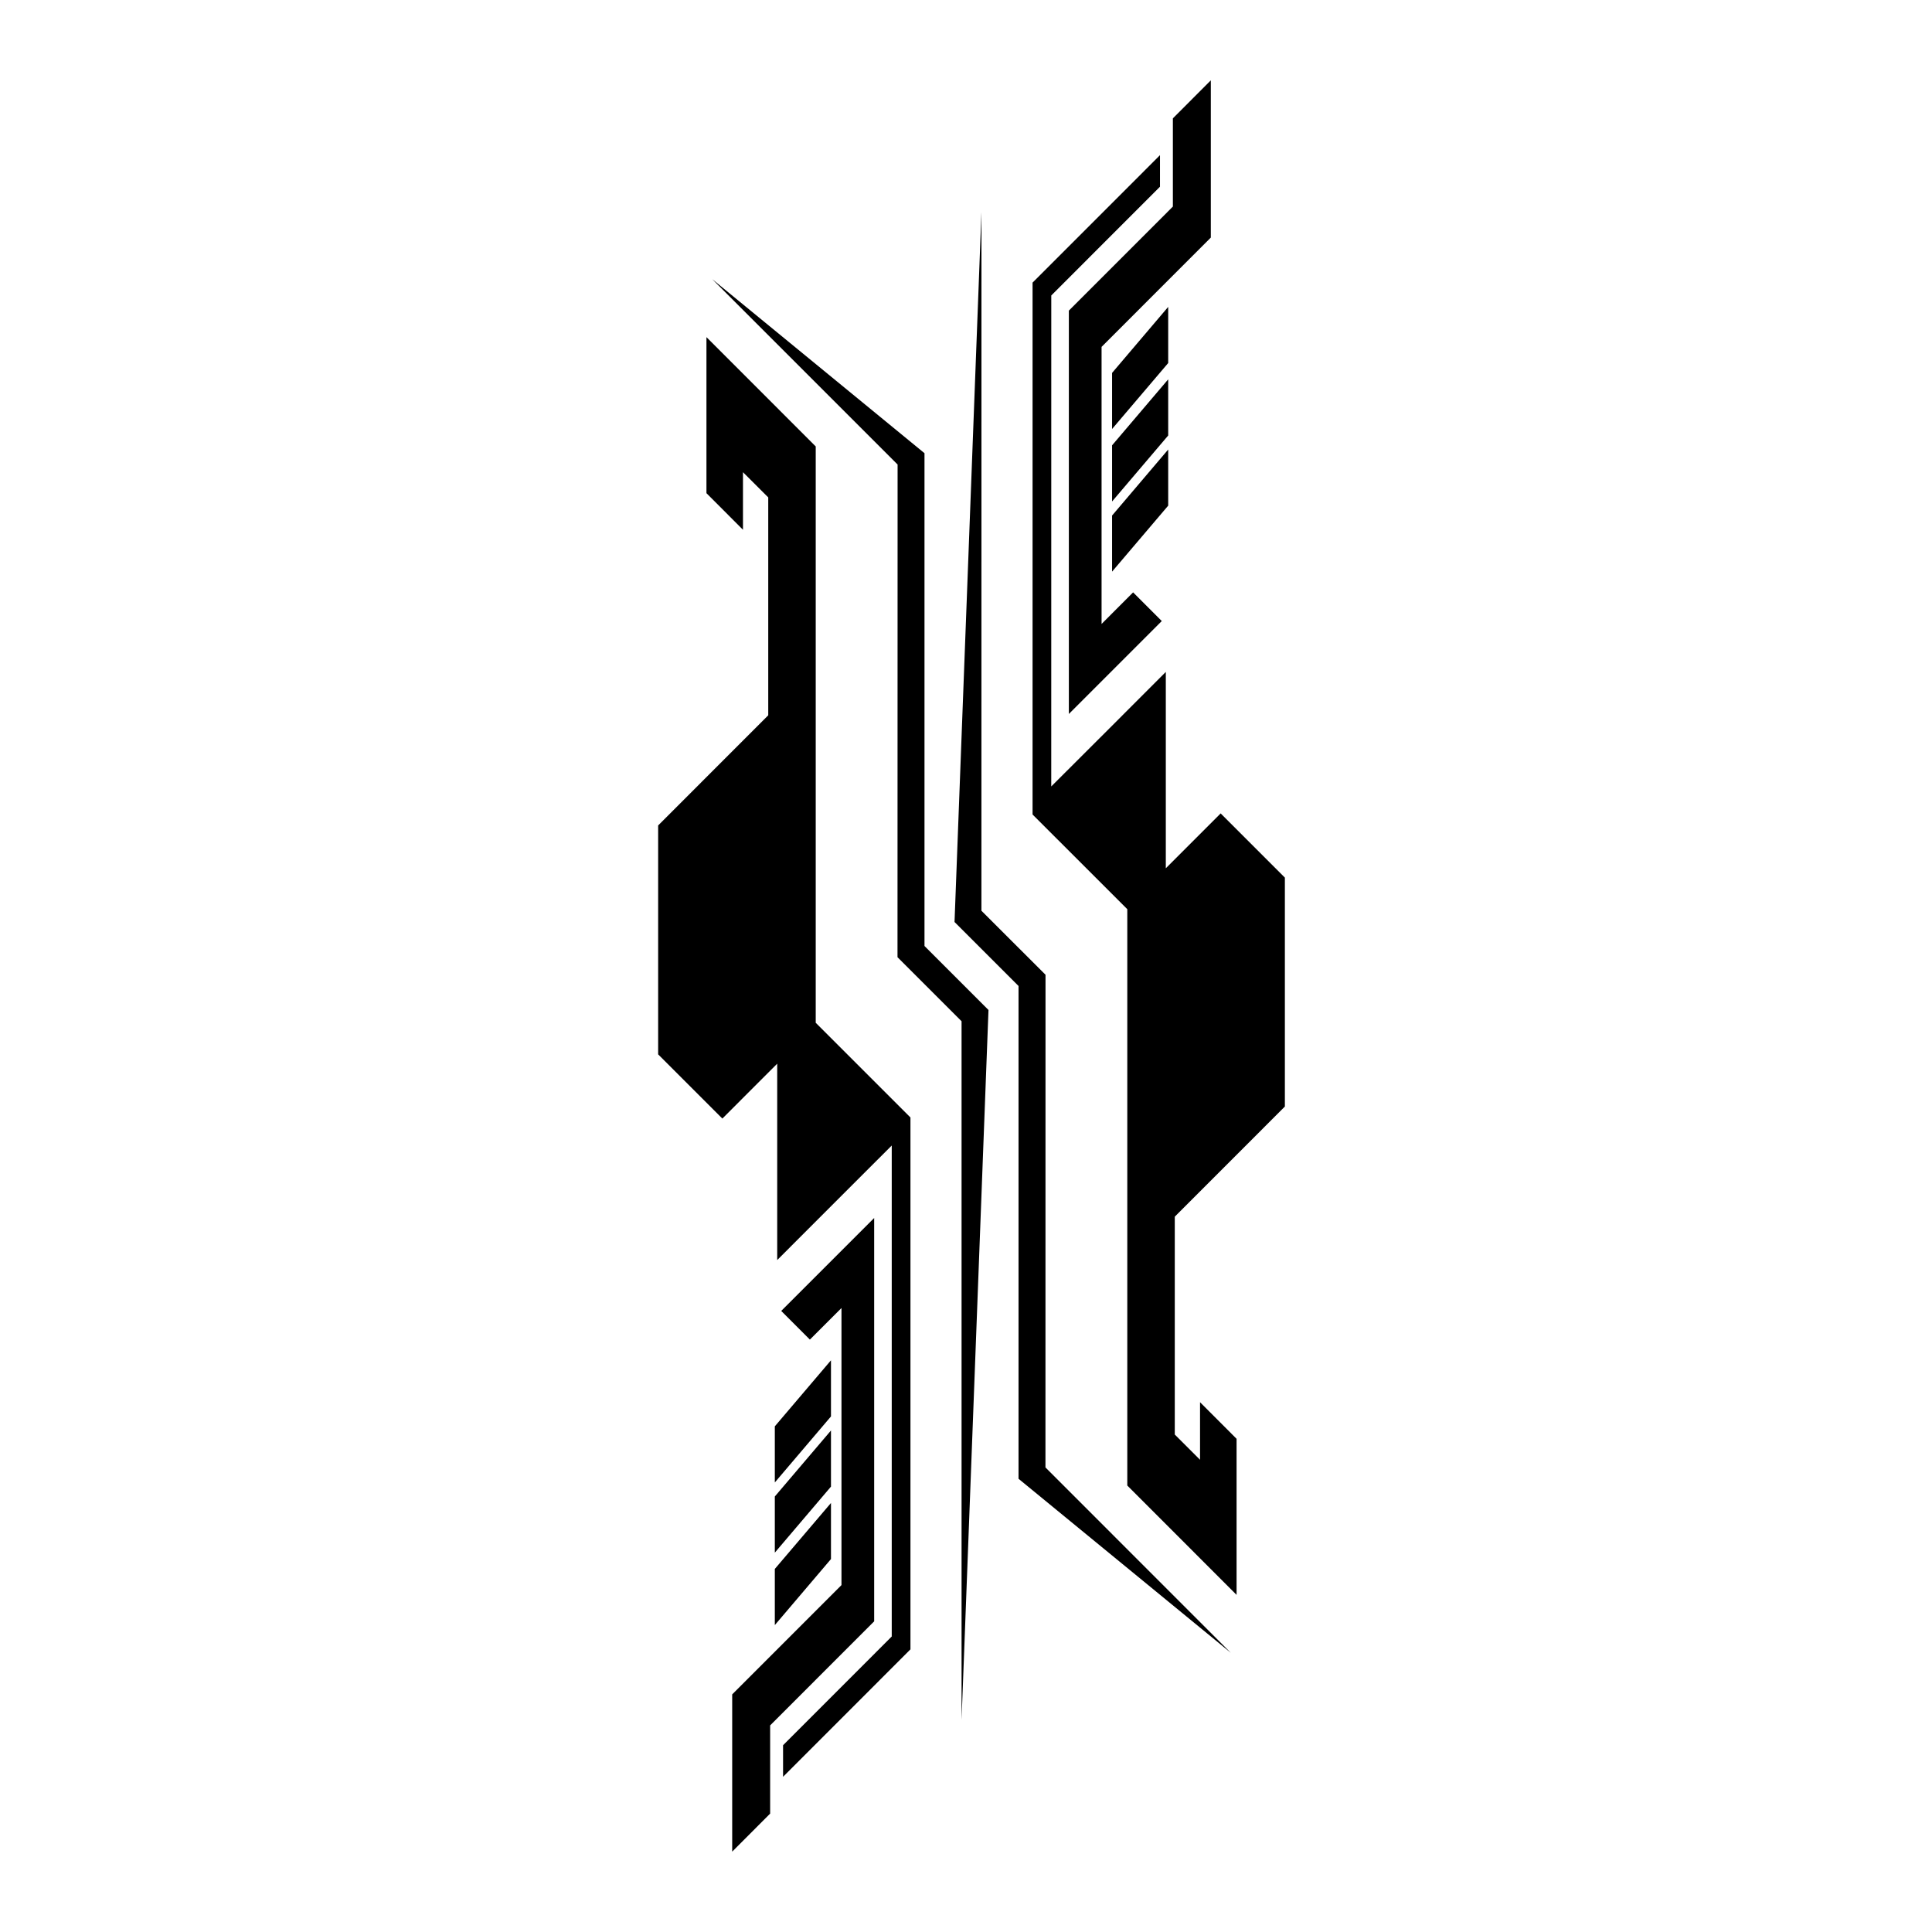 <?xml version="1.0" encoding="iso-8859-1"?>
<!-- Generator: Adobe Illustrator 17.0.2, SVG Export Plug-In . SVG Version: 6.00 Build 0)  -->
<!DOCTYPE svg PUBLIC "-//W3C//DTD SVG 1.1//EN" "http://www.w3.org/Graphics/SVG/1.1/DTD/svg11.dtd">
<svg version="1.1" id="Capa_1" xmlns="http://www.w3.org/2000/svg" xmlns:xlink="http://www.w3.org/1999/xlink" x="0px" y="0px"
	 width="64px" height="64px" viewBox="0 0 64 64" style="enable-background:new 0 0 64 64;" xml:space="preserve">
<g>
	<polygon points="27.022,14.789 23.402,11.168 23.402,16.337 24.612,17.549 24.612,15.642 25.449,16.477 25.449,23.695 
		21.802,27.344 21.802,34.927 23.929,37.054 25.746,35.236 25.746,41.741 27.604,39.882 29.54,37.947 29.54,54.211 25.94,57.813 
		25.94,58.859 30.16,54.637 30.16,37.018 27.022,33.881 	"/>
	<polygon points="28.958,44.995 28.958,41.587 28.958,40.348 25.879,43.426 26.828,44.376 27.875,43.33 27.875,52.508 
		24.255,56.129 24.255,61.338 25.512,60.078 25.512,57.156 28.958,53.709 	"/>
	<polygon points="27.527,45.062 25.667,47.249 25.667,49.108 27.527,46.921 	"/>
	<polygon points="25.667,51.433 27.527,49.246 27.527,47.387 25.667,49.573 	"/>
	<polygon points="25.667,53.833 27.527,51.646 27.527,49.788 25.667,51.973 	"/>
	<polygon points="30.625,15.013 23.594,9.248 29.734,15.388 29.731,31.709 31.853,33.83 31.853,56.972 32.745,33.457 30.625,31.337 
			"/>
	<polygon points="38.619,28.763 38.619,22.258 36.762,24.117 34.824,26.052 34.825,9.788 38.426,6.185 38.426,5.14 34.205,9.362 
		34.205,26.981 37.343,30.118 37.343,49.21 40.963,52.832 40.963,47.662 39.753,46.45 39.753,48.357 38.916,47.521 38.916,40.304 
		42.563,36.655 42.563,29.072 40.436,26.945 	"/>
	<polygon points="40.11,2.661 38.853,3.921 38.853,6.843 35.407,10.29 35.407,19.004 35.407,22.412 35.407,23.651 38.485,20.573 
		37.536,19.623 36.491,20.669 36.491,11.491 40.11,7.87 	"/>
	<polygon points="36.839,18.936 38.698,16.75 38.698,14.891 36.839,17.078 	"/>
	<polygon points="38.698,12.566 36.839,14.752 36.839,16.612 38.698,14.426 	"/>
	<polygon points="38.698,10.166 36.839,12.353 36.839,14.211 38.698,12.026 	"/>
	<polygon points="34.634,32.29 32.511,30.169 32.512,7.027 31.62,30.542 33.74,32.662 33.74,48.986 40.771,54.751 34.632,48.611 	
		"/>
</g>
</svg>
